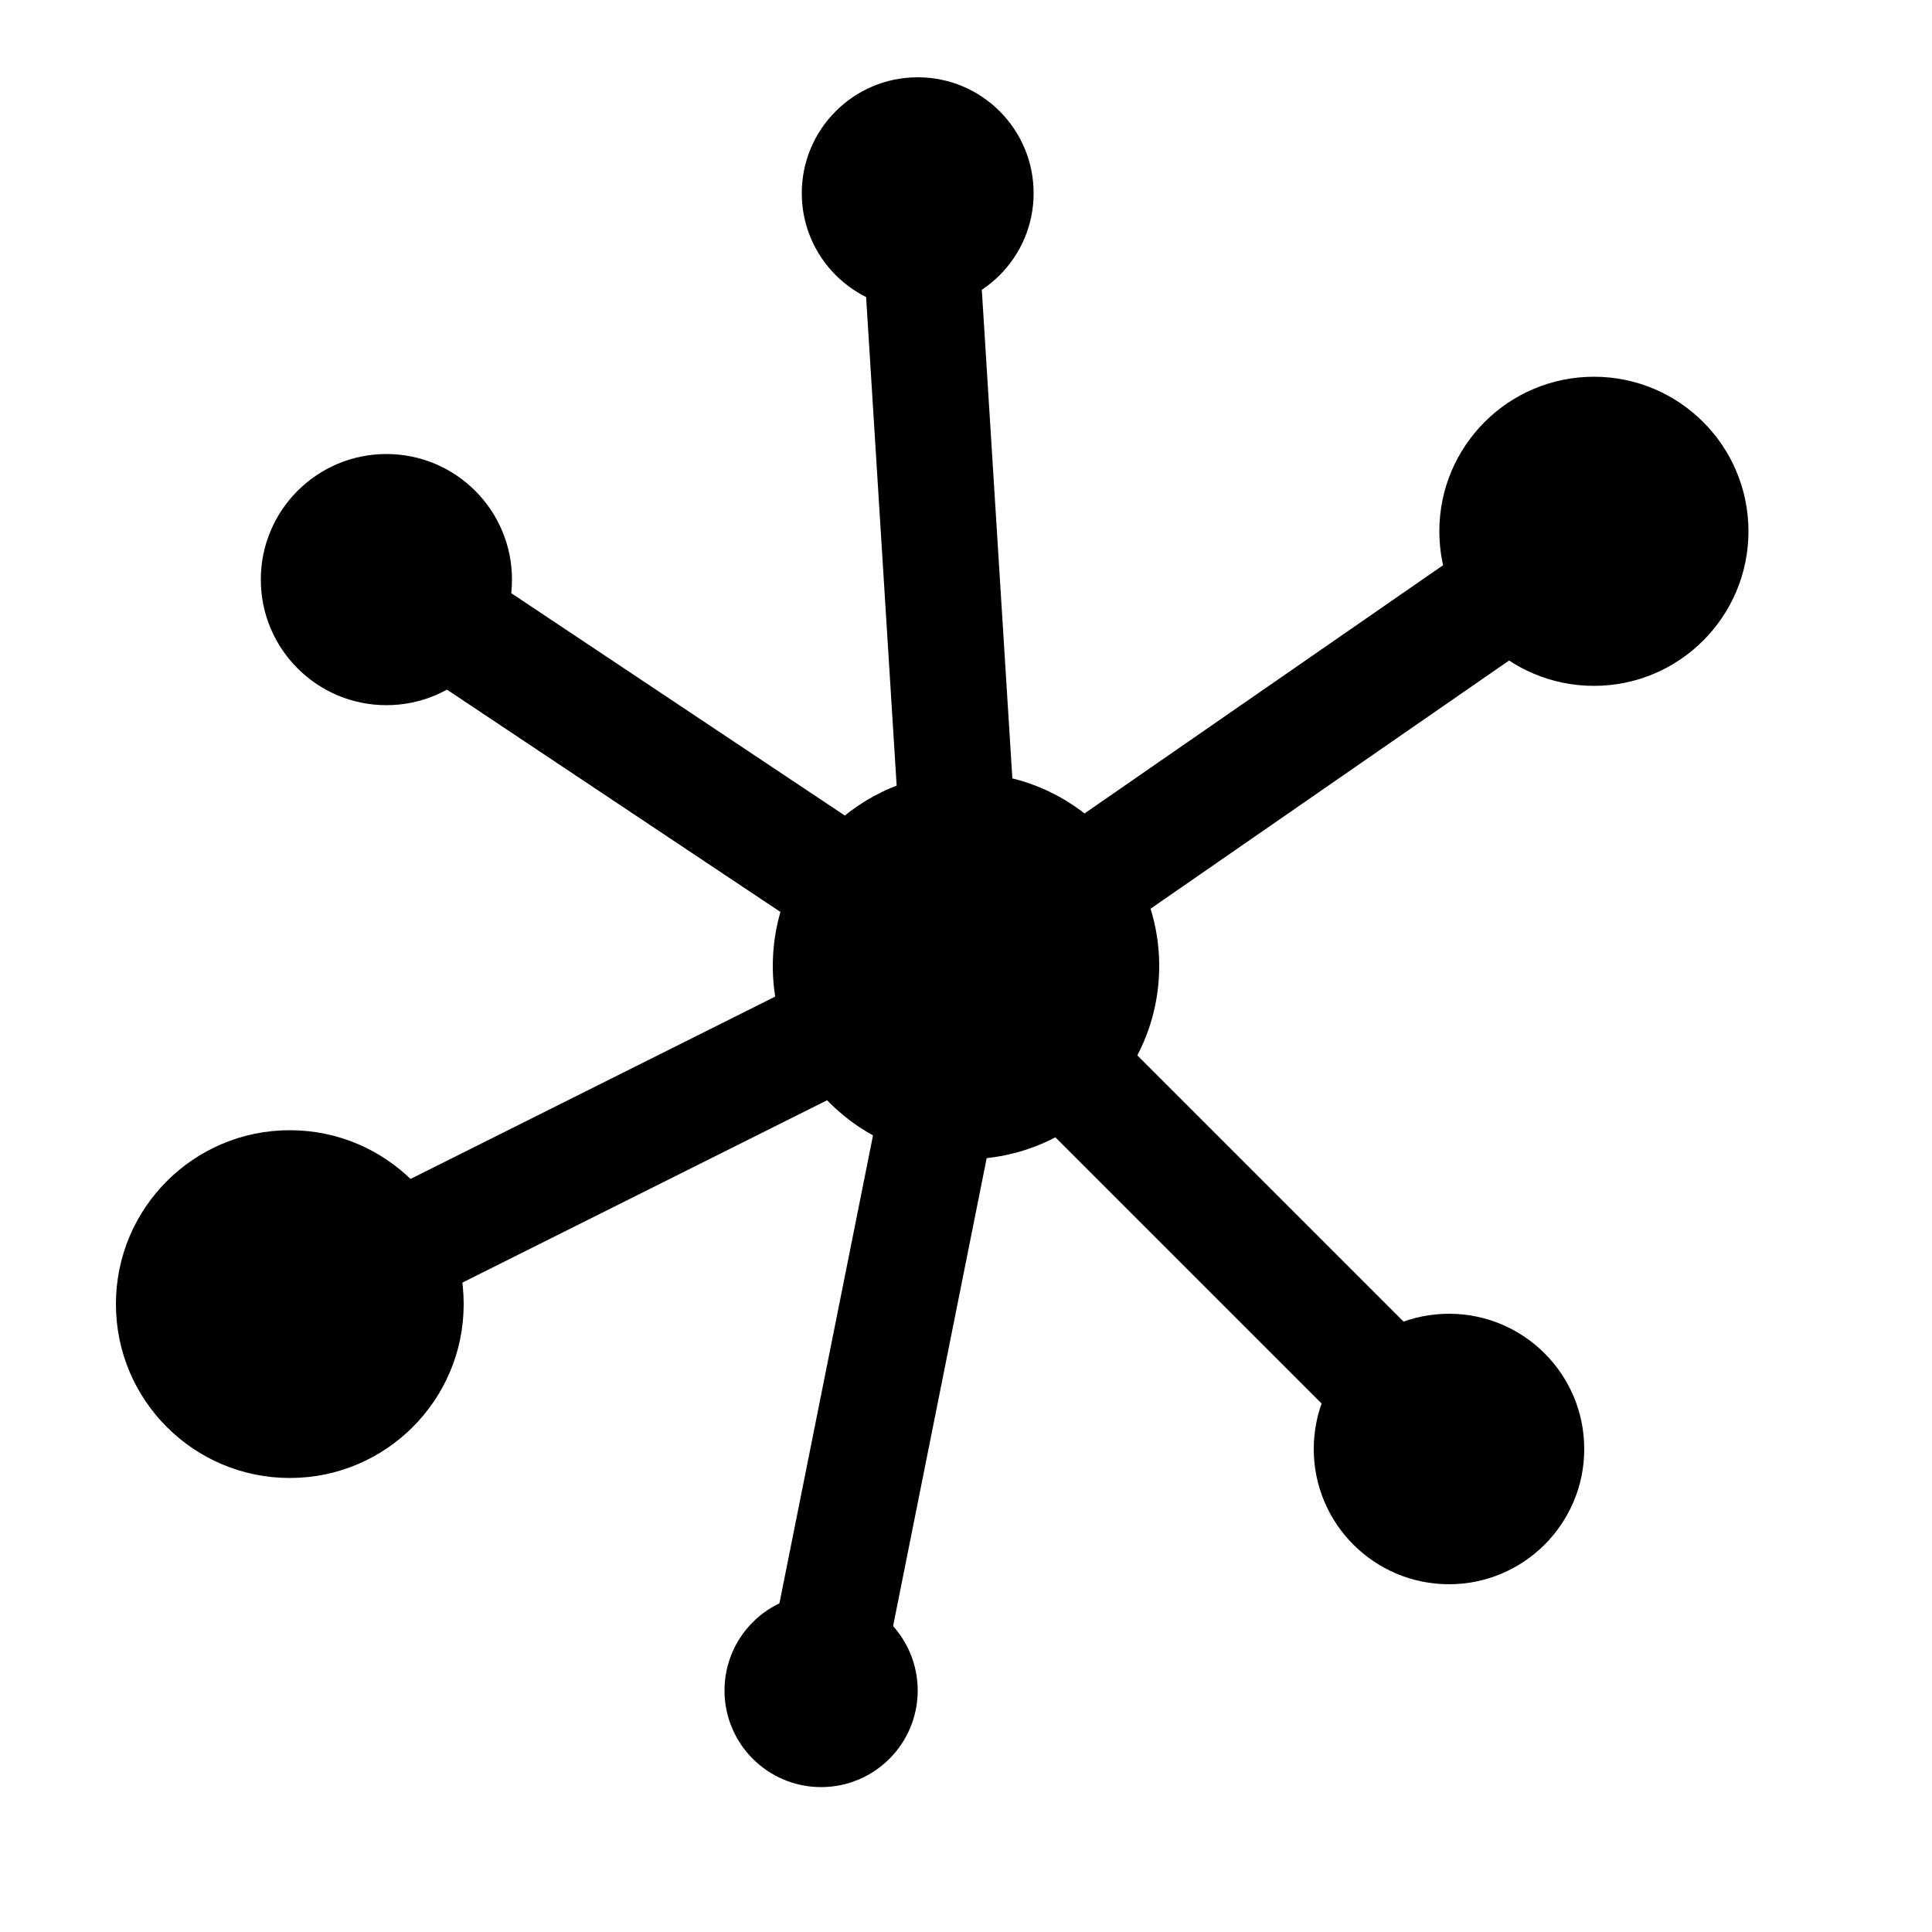 <svg xmlns="http://www.w3.org/2000/svg"
     width="200" height="200" viewBox="0 0 200 200">
  <!-- Wobbly spokes -->
  <g stroke="#000" stroke-width="12" stroke-linecap="round">
    <line x1="100" y1="100" x2=" 95"  y2=" 20"/>  <!-- Up, a bit left -->
    <line x1="100" y1="100" x2="165"  y2=" 55"/>  <!-- Upper‑right, shorter -->
    <line x1="100" y1="100" x2="150"  y2="150"/>  <!-- Lower‑right, skewed -->
    <line x1="100" y1="100" x2=" 85"  y2="175"/>  <!-- Down, a bit left -->
    <line x1="100" y1="100" x2=" 30"  y2="135"/>  <!-- Lower‑left -->
    <line x1="100" y1="100" x2=" 40"  y2=" 60"/>  <!-- Upper‑left, inward -->
  </g>

  <!-- Central hub -->
  <circle cx="100" cy="100" r="20" fill="#000"/>

  <!-- Irregular outer nodes -->
  <g fill="#000">
    <circle cx=" 95"  cy=" 20"  r="12"/>  <!-- top left node -->
    <circle cx="165"  cy=" 55"  r="16"/>  <!-- upper right node -->
    <circle cx="150"  cy="150" r="14"/>  <!-- lower right node -->
    <circle cx=" 85"  cy="175" r="10"/>  <!-- bottom node -->
    <circle cx=" 30"  cy="135" r="18"/>  <!-- lower left node -->
    <circle cx=" 40"  cy=" 60"  r="13"/>  <!-- upper left node -->
  </g>
</svg>
